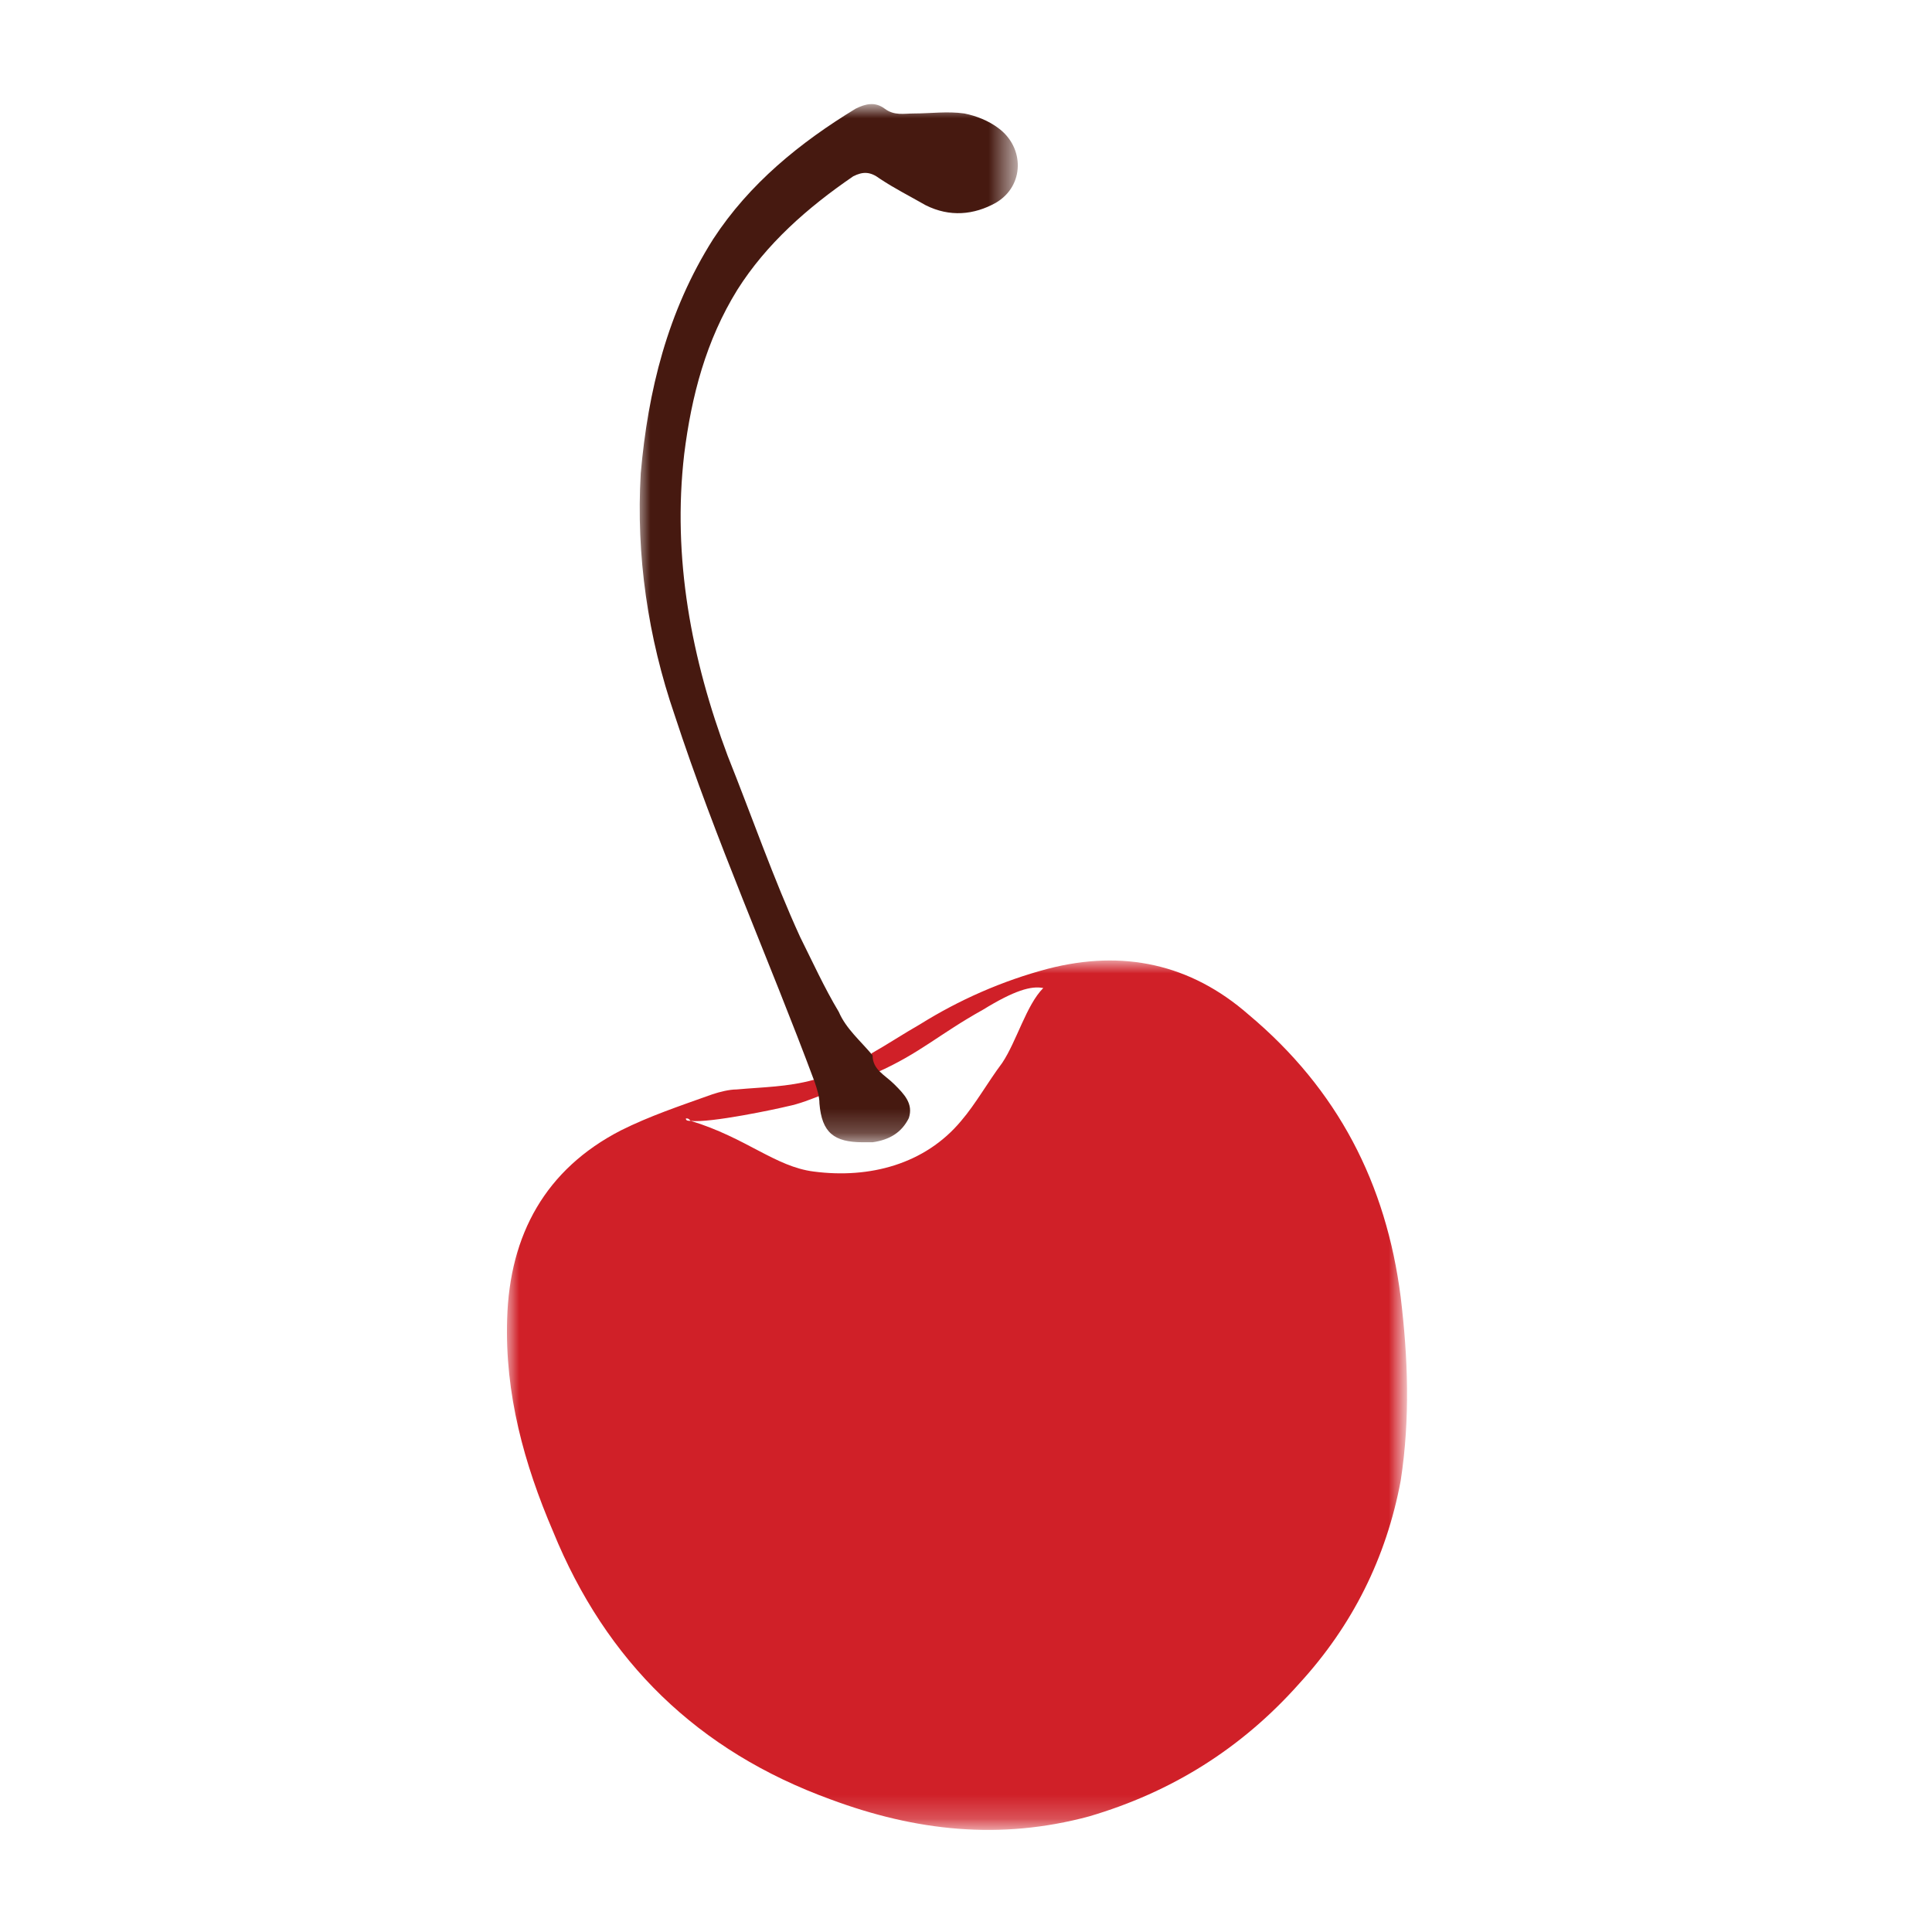 <?xml version="1.0" encoding="utf-8"?>
<!-- Generator: Adobe Illustrator 26.3.1, SVG Export Plug-In . SVG Version: 6.00 Build 0)  -->
<svg version="1.1" id="레이어_1" xmlns="http://www.w3.org/2000/svg" xmlns:xlink="http://www.w3.org/1999/xlink" x="0px"
	 y="0px" viewBox="0 0 80 80" style="enable-background:new 0 0 80 80;" xml:space="preserve">
<style type="text/css">
	.st0{filter:url(#Adobe_OpacityMaskFilter);}
	.st1{fill-rule:evenodd;clip-rule:evenodd;fill:#FFFFFF;}
	.st2{mask:url(#mask-2_00000094591211453565601160000002866344193026666134_);fill-rule:evenodd;clip-rule:evenodd;fill:#D02028;}
	.st3{filter:url(#Adobe_OpacityMaskFilter_00000022520636401468013740000002568502020204736657_);}
	.st4{mask:url(#mask-4_00000026858003745564763090000001667036671417861295_);fill-rule:evenodd;clip-rule:evenodd;fill:#461910;}
</style>
<g id="cherrypy">
	<g id="akka">
		<g id="Group-7" transform="translate(21, 4)">
			<g id="Group-3" transform="translate(0, 35.712)">
				<g id="Clip-2">
				</g>
				<defs>
					<filter id="Adobe_OpacityMaskFilter" filterUnits="userSpaceOnUse" x="0" y="0.1" width="37.3" height="35.9">
						<feColorMatrix  type="matrix" values="1 0 0 0 0  0 1 0 0 0  0 0 1 0 0  0 0 0 1 0"/>
					</filter>
				</defs>
				
					<mask maskUnits="userSpaceOnUse" x="0" y="0.1" width="37.3" height="35.9" id="mask-2_00000094591211453565601160000002866344193026666134_">
					<g class="st0">
						<polygon id="path-1_00000060015284586774683170000014344638529303255976_" class="st1" points="0,0.1 37.3,0.1 37.3,36 0,36 
													"/>
					</g>
				</mask>
				<path id="Fill-1" class="st2" d="M37,14c-0.6-4.7-2.6-8.6-6.3-11.7c-2.4-2.1-5.2-2.7-8.3-1.9c-1.9,0.5-3.7,1.3-5.3,2.3
					c-0.7,0.4-1.3,0.8-2,1.2c-0.3,0.4,0,0.6,0.2,0.8c1.8-0.8,2.6-1.6,4.4-2.6c1.3-0.8,2-1,2.5-0.9c-0.7,0.7-1.1,2.2-1.7,3.1
					c-0.6,0.8-1.1,1.7-1.7,2.4c-1.5,1.8-3.8,2.4-6.1,2.1c-1.6-0.2-2.8-1.4-5.1-2.1c-0.1,0-0.2,0-0.2-0.1c0.1,0,0.1,0,0.2,0.1
					c0.8,0.1,3.6-0.5,4-0.6c0.5-0.1,1-0.3,1.5-0.5c0-0.3-0.1-0.5-0.4-0.6c-1.1,0.3-2.1,0.3-3.2,0.4c-0.3,0-0.7,0.1-1,0.2
					C7.1,6.1,5.9,6.5,4.7,7.1C1.6,8.7,0.1,11.4,0,14.9c-0.1,3.1,0.7,6,1.9,8.8c2.2,5.4,6,9.1,11.5,11.1c3.5,1.3,7,1.7,10.7,0.7
					c3.4-1,6.3-2.8,8.7-5.5c2.2-2.4,3.6-5.2,4.2-8.4C37.4,19,37.3,16.5,37,14"/>
			</g>
			<g id="Group-6" transform="translate(5.032, 0.099)">
				<g id="Clip-5">
				</g>
				<defs>
					
						<filter id="Adobe_OpacityMaskFilter_00000073709428614102457810000001056473639591047614_" filterUnits="userSpaceOnUse" x="0.4" y="0.3" width="15.7" height="42.9">
						<feColorMatrix  type="matrix" values="1 0 0 0 0  0 1 0 0 0  0 0 1 0 0  0 0 0 1 0"/>
					</filter>
				</defs>
				
					<mask maskUnits="userSpaceOnUse" x="0.4" y="0.3" width="15.7" height="42.9" id="mask-4_00000026858003745564763090000001667036671417861295_">
					<g style="filter:url(#Adobe_OpacityMaskFilter_00000073709428614102457810000001056473639591047614_);">
						<polygon id="path-3_00000038404118302992652410000007484470825964235705_" class="st1" points="0.4,0.3 16.1,0.3 16.1,43.2 
							0.4,43.2 						"/>
					</g>
				</mask>
				<path id="Fill-4" class="st4" d="M10.1,39.6c0,0.6,0.5,0.8,0.9,1.2c0.4,0.4,0.8,0.8,0.6,1.4c-0.3,0.6-0.8,0.9-1.5,1
					c-0.1,0-0.2,0-0.4,0c-1.2,0-1.7-0.4-1.8-1.6c0-0.3-0.1-0.6-0.2-0.9c-1.9-5.1-4.1-10-5.8-15.2c-1.1-3.2-1.6-6.6-1.4-10
					c0.3-3.4,1.1-6.7,3-9.7c1.5-2.3,3.6-4,5.9-5.4c0.4-0.2,0.8-0.3,1.2,0c0.4,0.3,0.8,0.2,1.2,0.2c0.7,0,1.4-0.1,2.1,0
					c0.5,0.1,1,0.3,1.4,0.6c1.1,0.8,1.1,2.4-0.1,3.1c-0.9,0.5-1.9,0.6-2.9,0.1C11.6,4,11,3.7,10.4,3.3C10,3,9.7,3,9.3,3.2
					C7.4,4.5,5.7,6,4.5,7.9c-1.3,2.1-1.9,4.4-2.2,6.8c-0.5,4.3,0.3,8.5,1.8,12.5c1,2.5,1.9,5.1,3,7.5c0.5,1,1,2.1,1.6,3.1
					C9,38.5,9.6,39,10.1,39.6"/>
			</g>
		</g>
	</g>
</g>
</svg>
